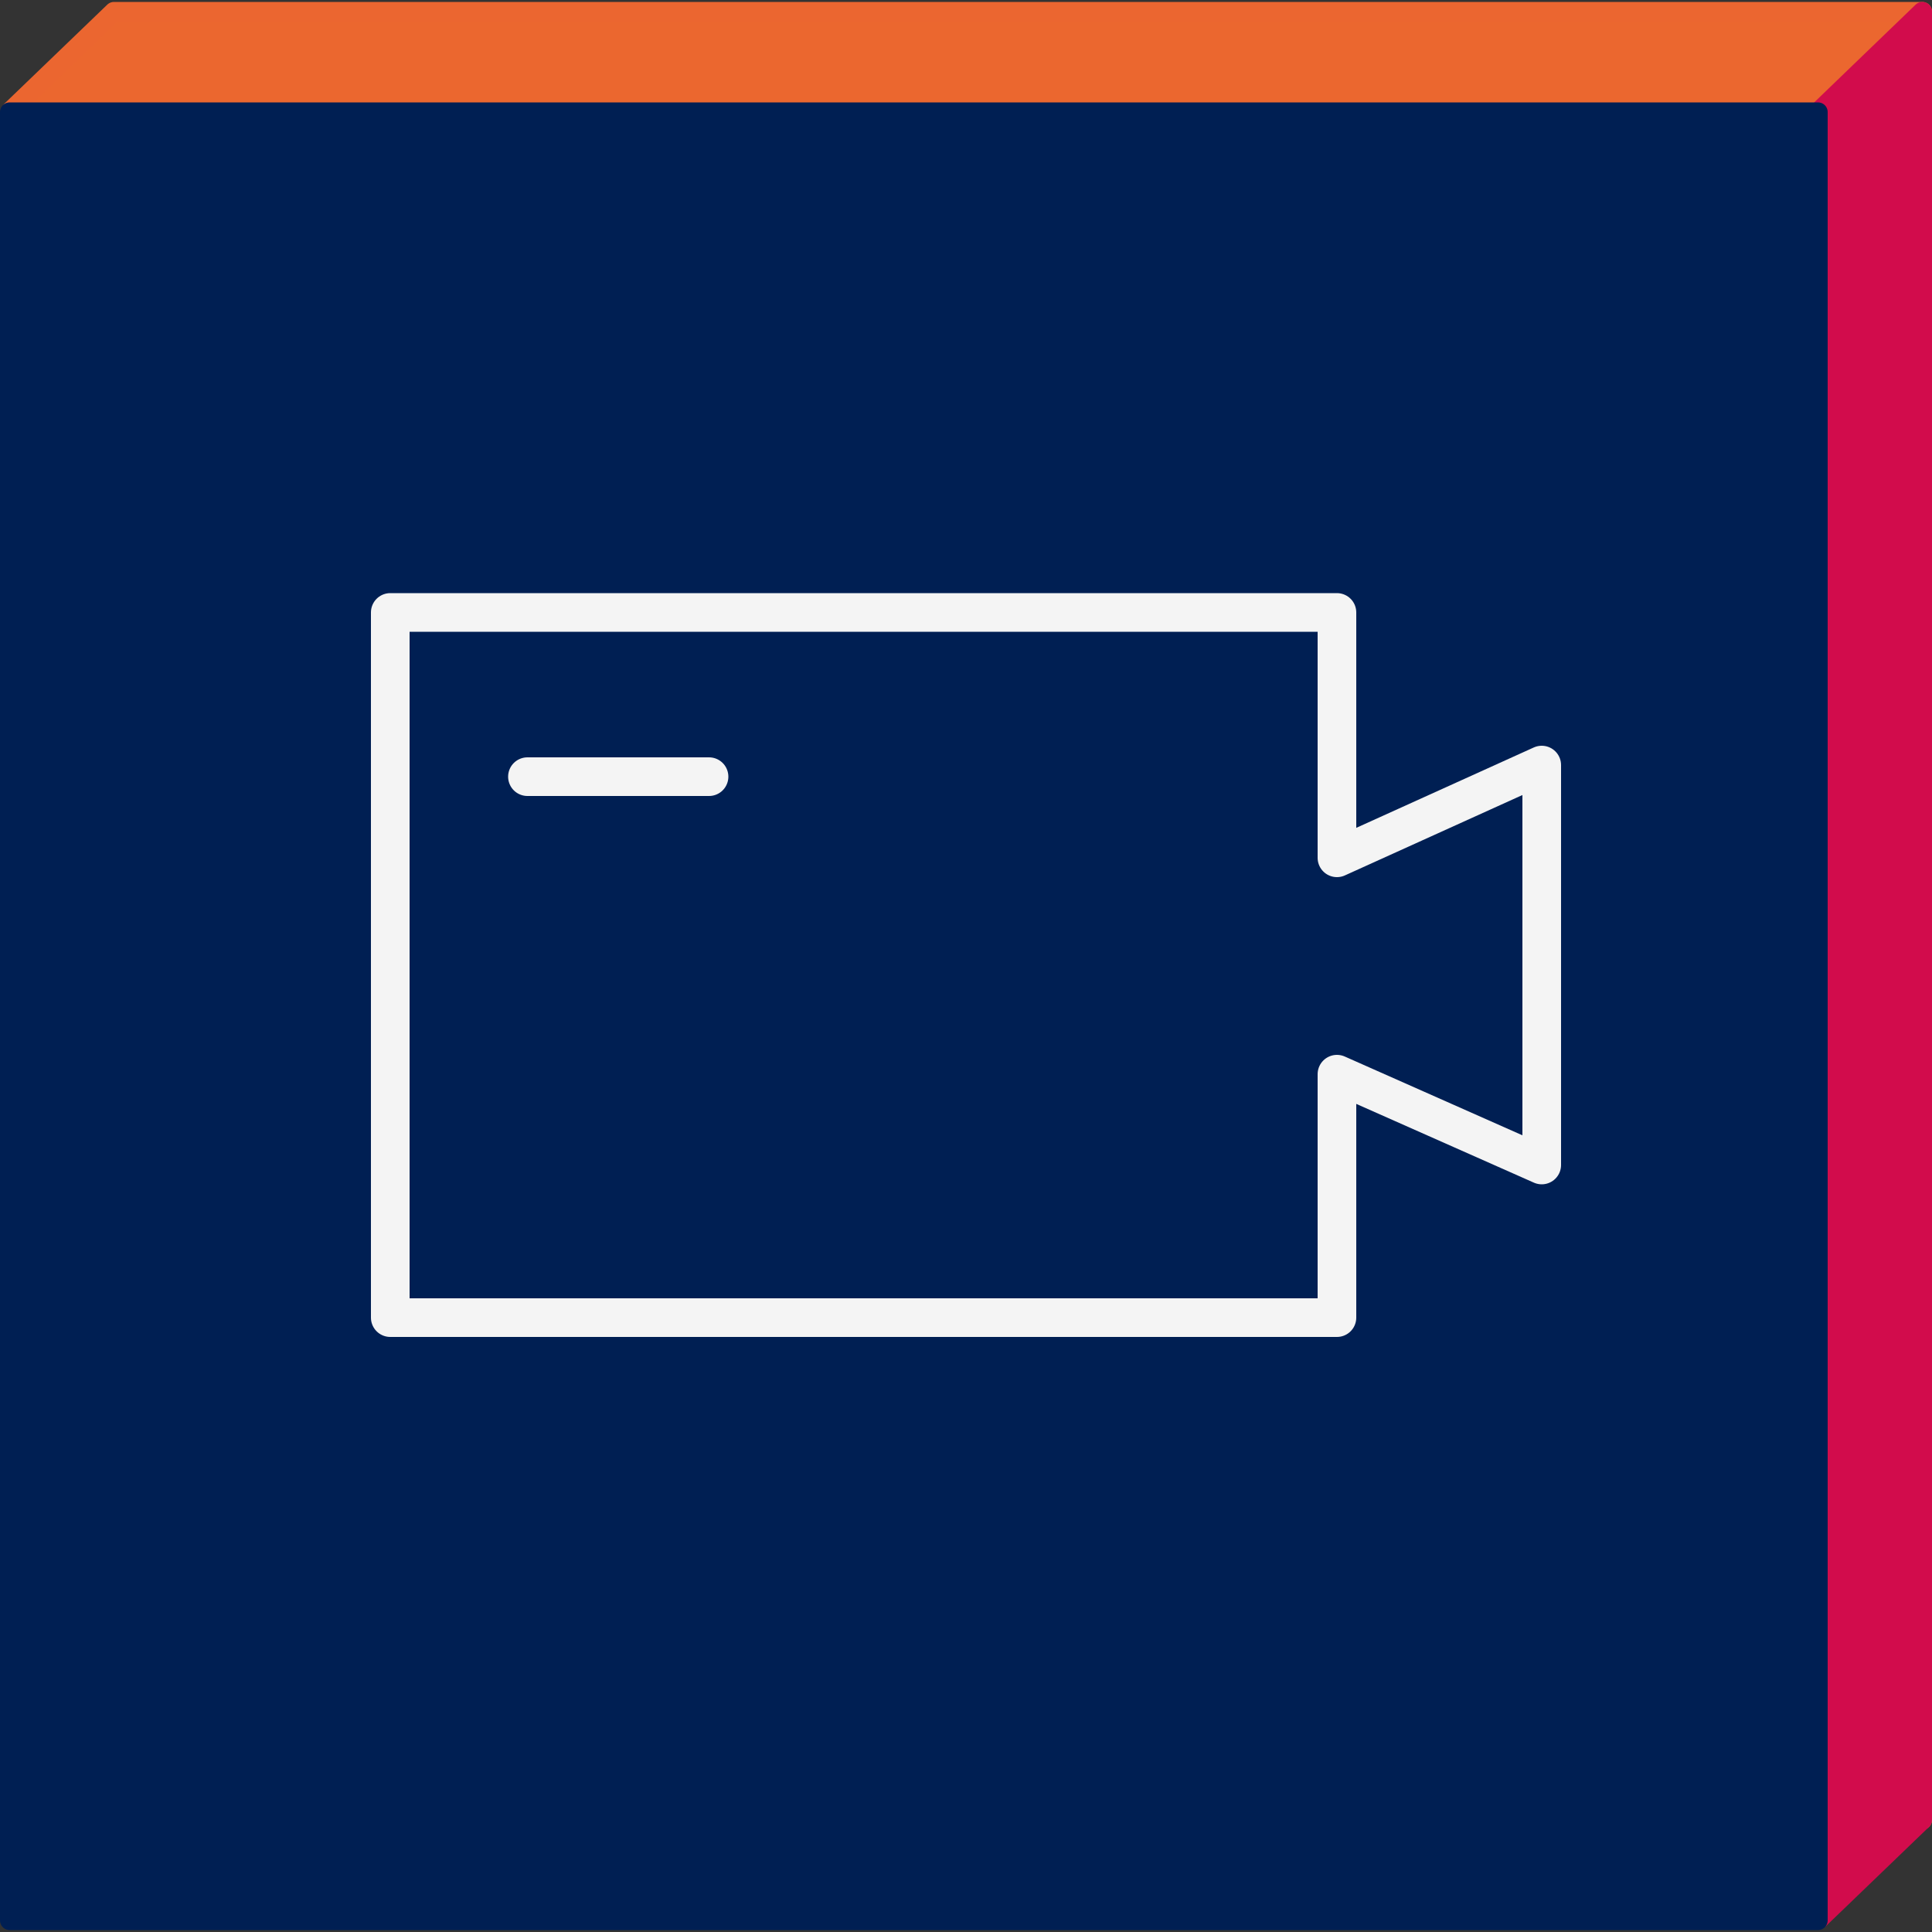 <?xml version="1.0" encoding="utf-8"?>
<!-- Generator: Adobe Illustrator 22.1.0, SVG Export Plug-In . SVG Version: 6.00 Build 0)  -->
<svg version="1.1" id="Livello_1" xmlns="http://www.w3.org/2000/svg" xmlns:xlink="http://www.w3.org/1999/xlink" x="0px" y="0px"
	 viewBox="0 0 100 100" style="enable-background:new 0 0 100 100;" xml:space="preserve">
<rect x="0" y="0" width="100" height="100" fill="#333333" stroke="none"/>
<style type="text/css">
	.st0{fill:#EB672F;stroke:#EB6630;stroke-linecap:round;stroke-linejoin:round;}
	.st1{fill:#D20C4C;stroke:#D20C4C;stroke-linecap:round;stroke-linejoin:round;}
	.st2{fill:#001F53;stroke:#001F53;stroke-linecap:round;stroke-linejoin:round;}
	.st3{fill:none;stroke:#F4F4F4;stroke-width:2;stroke-linecap:round;stroke-linejoin:round;stroke-miterlimit:10;}
</style>
<g id="Group_192" transform="translate(-205.003 -276.438)">
	<g id="Group_180" transform="translate(205.503 276.938)">
		<path id="Path_651" class="st0" d="M5.4,0.1L0.1,5.2L3.5,8l1.9-0.6v86.3H99V0.1H5.4z"/>
		<path id="Path_652" class="st1" d="M93.5,5.4L99,0.1v93.6l-5.3,5.1L93.5,5.4z"/>
		<rect id="Rectangle_939" y="5.3" class="st2" width="93.6" height="93.6"/>
	</g>
</g>
<g>
	<polygon class="st3" points="69.2,68.2 20.2,68.2 20.2,31.7 69.2,31.7 69.2,44.4 79.8,39.6 79.8,60.3 69.2,55.6 	"/>
	<line class="st3" x1="27.3" y1="40.2" x2="36.7" y2="40.2"/>
</g>
</svg>
